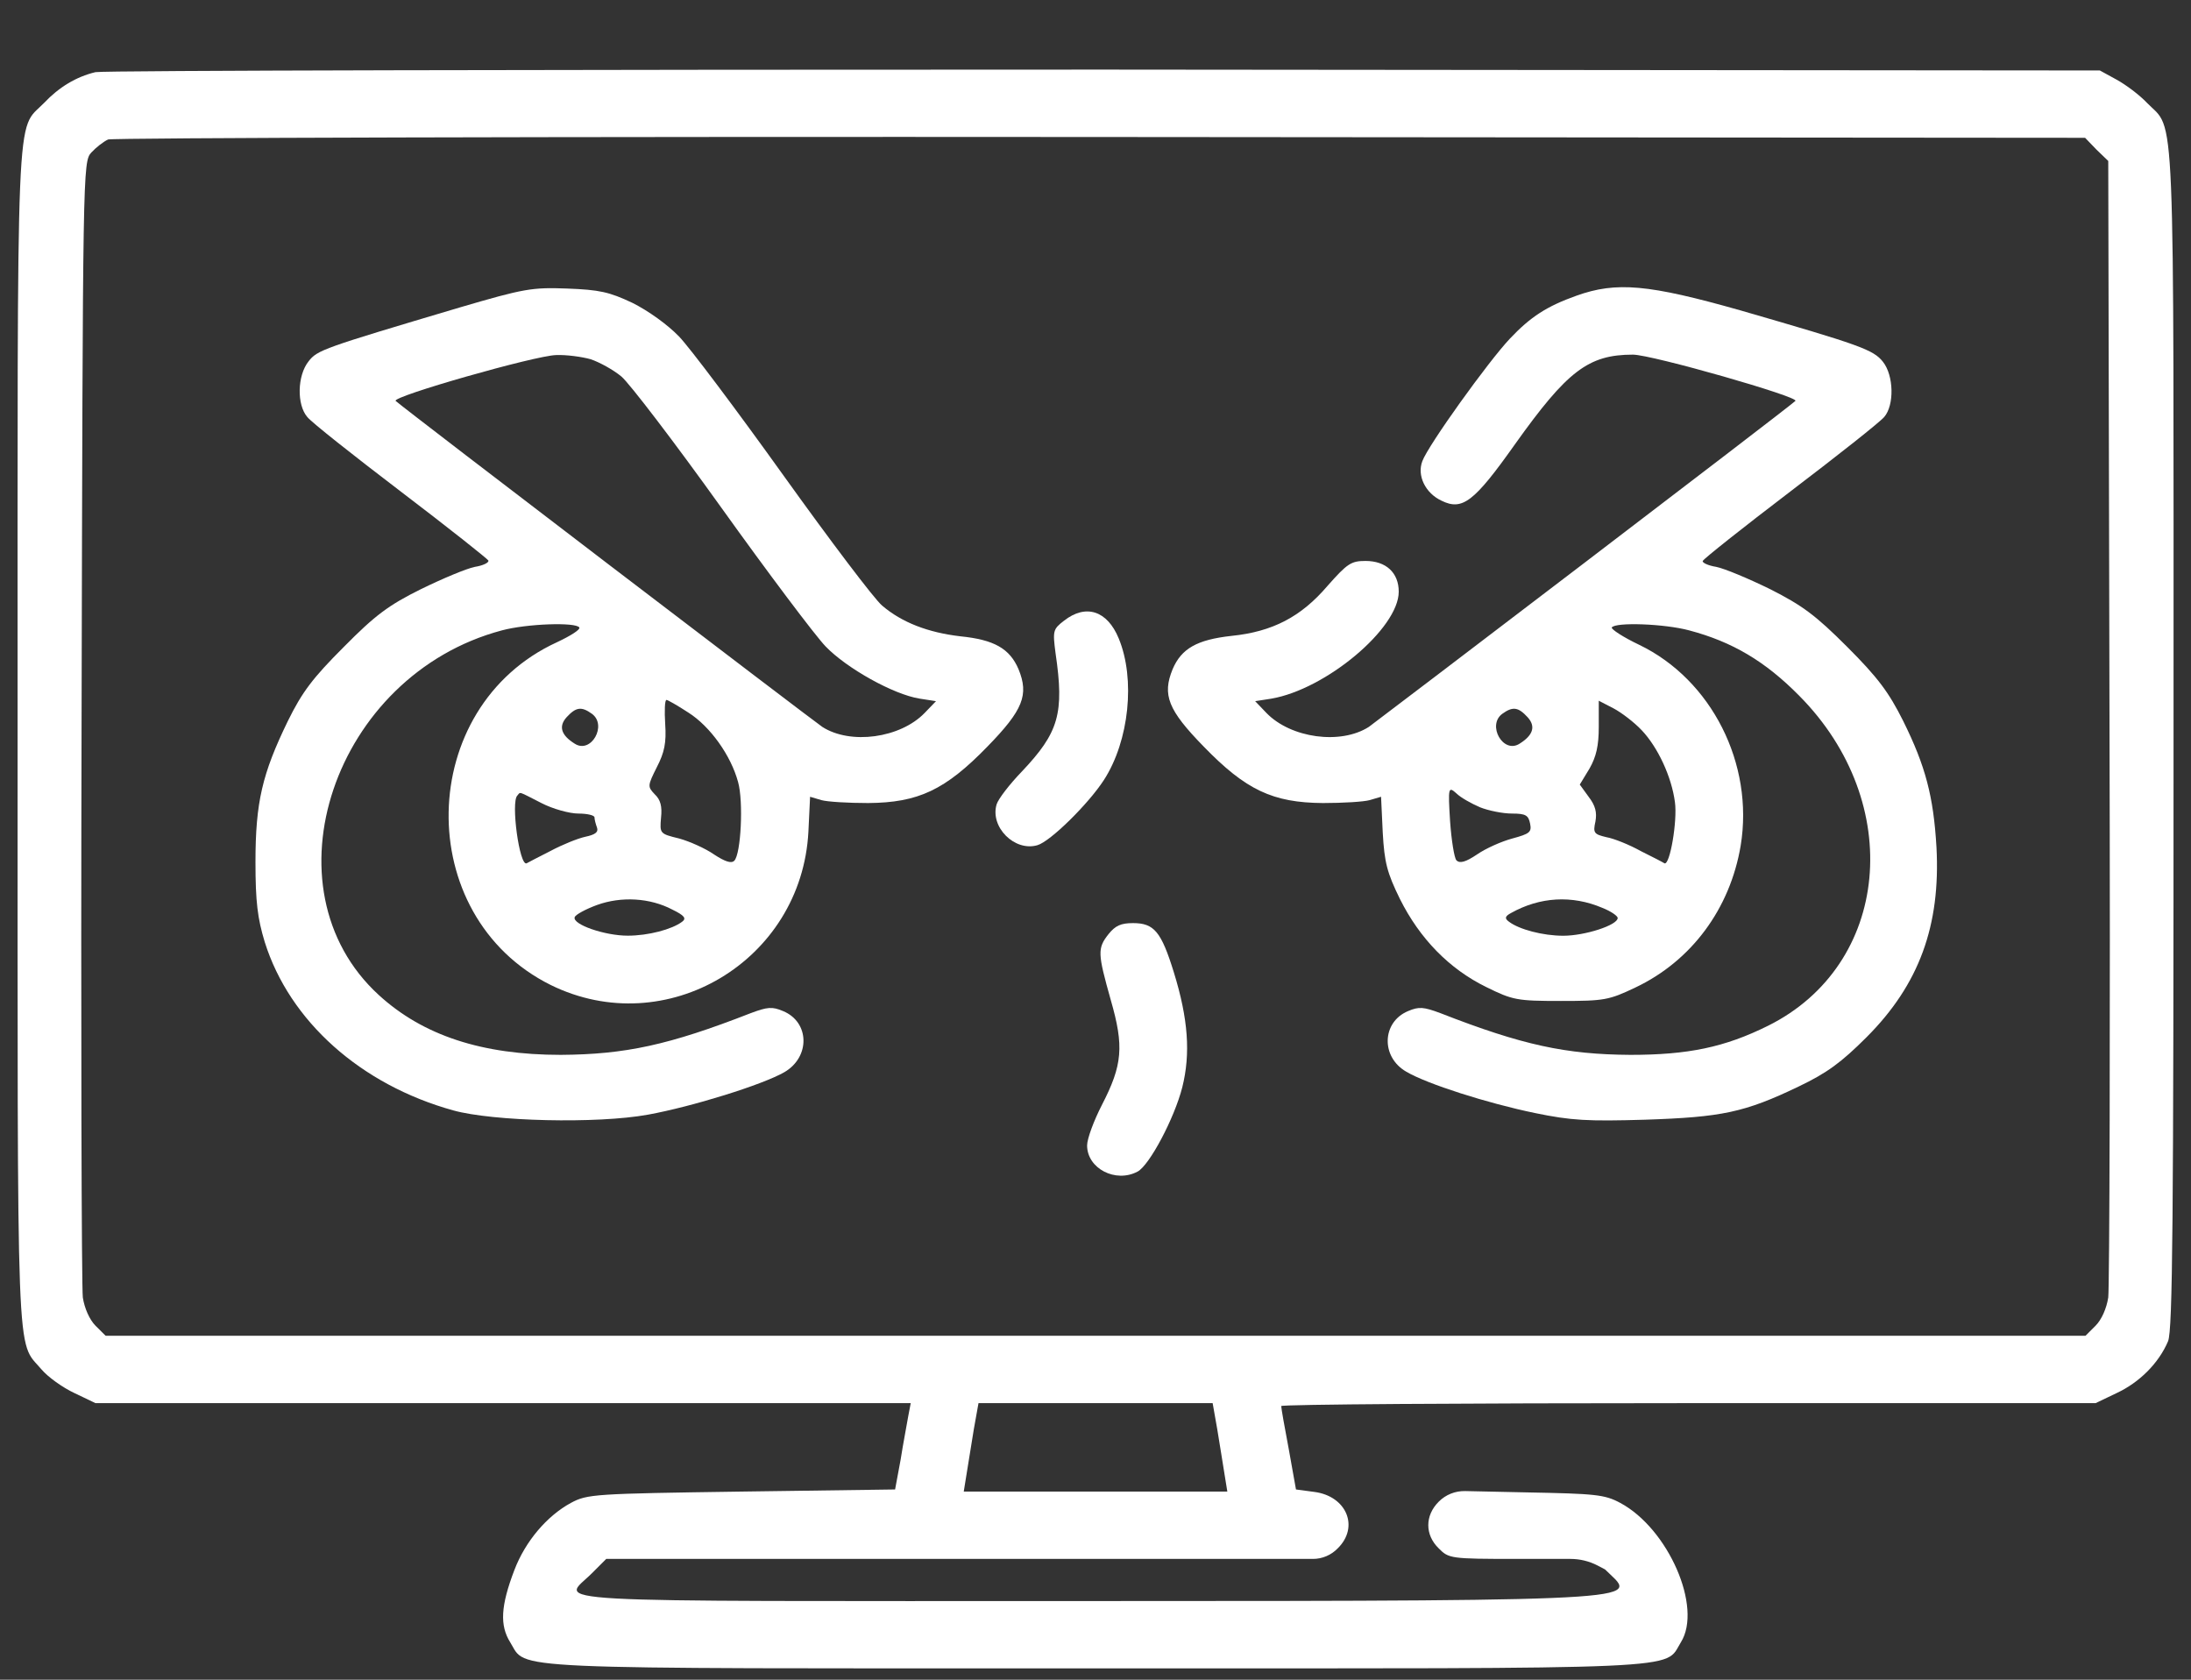 <svg width="100%" height="100%" viewBox="0 0 30 23" fill="none" xmlns="http://www.w3.org/2000/svg">
<rect x="0" y="0" width="30" height="23" fill="#333333" stroke="none"/>
<path d="M1.307 0.988C1.042 1.051 0.806 1.195 0.604 1.409C0.212 1.812 0.241 1.19 0.241 10.092C0.241 18.896 0.218 18.337 0.569 18.752C0.656 18.855 0.858 19 1.019 19.075L1.307 19.213H12.47L12.435 19.397C12.418 19.501 12.366 19.766 12.331 19.991L12.256 20.395L10.152 20.424C8.134 20.453 8.042 20.458 7.817 20.579C7.488 20.758 7.194 21.104 7.044 21.496C6.854 21.992 6.842 22.257 6.986 22.488C7.223 22.868 6.744 22.845 15.001 22.845C23.257 22.845 22.779 22.868 23.015 22.488C23.315 22.009 22.842 20.931 22.185 20.579C21.971 20.464 21.845 20.453 20.899 20.435L20.062 20.417C19.926 20.414 19.795 20.466 19.7 20.562C19.509 20.752 19.509 21.017 19.7 21.202C19.838 21.34 19.855 21.346 20.772 21.346H21.503C21.633 21.346 21.761 21.377 21.876 21.437L21.977 21.49C22.392 21.905 22.888 21.923 15.001 21.923C7.113 21.923 7.69 21.957 8.105 21.542L8.301 21.346H17.978C18.105 21.346 18.227 21.294 18.316 21.202C18.616 20.908 18.437 20.487 17.999 20.429L17.745 20.395L17.647 19.847C17.59 19.547 17.543 19.282 17.543 19.253C17.538 19.23 20.046 19.213 23.119 19.213H28.694L28.982 19.075C29.294 18.93 29.559 18.665 29.686 18.365C29.749 18.21 29.761 16.745 29.761 10.103C29.761 1.19 29.79 1.812 29.398 1.409C29.294 1.299 29.109 1.161 28.982 1.091L28.752 0.965L15.116 0.953C7.615 0.953 1.405 0.965 1.307 0.988ZM28.706 2.049L28.867 2.204L28.884 9.861C28.896 14.07 28.884 17.627 28.867 17.766C28.844 17.916 28.775 18.071 28.694 18.152L28.556 18.29H1.446L1.307 18.152C1.227 18.071 1.157 17.916 1.134 17.766C1.117 17.627 1.106 14.07 1.117 9.867C1.134 2.308 1.134 2.216 1.25 2.089C1.313 2.02 1.417 1.939 1.48 1.91C1.544 1.887 7.661 1.87 15.07 1.876L28.55 1.887L28.706 2.049ZM16.667 19.57C16.702 19.772 16.742 20.043 16.765 20.176L16.805 20.424H13.196L13.236 20.176C13.259 20.043 13.3 19.772 13.334 19.57L13.398 19.213H16.604L16.667 19.57Z" fill="white"/>
<path d="M6.295 4.21C4.415 4.769 4.346 4.793 4.225 4.948C4.069 5.144 4.063 5.542 4.207 5.709C4.259 5.778 4.836 6.234 5.487 6.73C6.139 7.226 6.675 7.652 6.687 7.675C6.698 7.704 6.612 7.745 6.502 7.762C6.387 7.785 6.058 7.923 5.764 8.067C5.32 8.287 5.136 8.425 4.709 8.857C4.282 9.284 4.138 9.474 3.942 9.872C3.591 10.593 3.498 10.985 3.498 11.803C3.498 12.351 3.527 12.576 3.625 12.899C3.965 13.983 4.94 14.854 6.208 15.205C6.75 15.355 8.174 15.39 8.872 15.263C9.477 15.153 10.44 14.854 10.74 14.681C11.097 14.473 11.086 13.995 10.723 13.845C10.573 13.781 10.509 13.787 10.279 13.873C9.154 14.312 8.56 14.438 7.678 14.444C6.6 14.444 5.793 14.179 5.188 13.626C3.585 12.161 4.571 9.244 6.871 8.632C7.211 8.54 7.886 8.517 7.932 8.592C7.949 8.621 7.811 8.707 7.626 8.794C5.689 9.682 5.637 12.541 7.54 13.487C9.12 14.265 10.976 13.159 11.069 11.388L11.092 10.91L11.247 10.956C11.328 10.979 11.616 10.996 11.887 10.996C12.573 10.991 12.942 10.818 13.519 10.224C14.009 9.722 14.09 9.515 13.946 9.163C13.825 8.88 13.611 8.759 13.15 8.713C12.706 8.661 12.348 8.523 12.078 8.292C11.974 8.206 11.368 7.404 10.728 6.511C10.088 5.617 9.443 4.758 9.298 4.608C9.143 4.447 8.878 4.256 8.659 4.147C8.341 3.997 8.209 3.968 7.765 3.951C7.286 3.933 7.177 3.951 6.295 4.21ZM8.088 4.919C8.209 4.96 8.399 5.064 8.509 5.156C8.618 5.248 9.235 6.055 9.875 6.949C10.515 7.843 11.161 8.702 11.305 8.852C11.593 9.151 12.233 9.509 12.591 9.566L12.816 9.601L12.66 9.763C12.325 10.108 11.645 10.201 11.259 9.953C11.138 9.872 5.568 5.623 5.418 5.49C5.349 5.433 7.332 4.867 7.615 4.862C7.753 4.856 7.967 4.885 8.088 4.919ZM9.425 9.757C9.725 9.947 10.008 10.345 10.106 10.708C10.181 10.973 10.146 11.694 10.054 11.786C10.013 11.827 9.927 11.798 9.777 11.7C9.662 11.619 9.443 11.521 9.298 11.481C9.033 11.417 9.033 11.412 9.051 11.198C9.068 11.043 9.045 10.95 8.964 10.875C8.866 10.771 8.866 10.76 8.993 10.506C9.097 10.305 9.126 10.172 9.108 9.912C9.097 9.734 9.102 9.584 9.126 9.584C9.143 9.584 9.275 9.659 9.425 9.757ZM8.105 9.774C8.318 9.93 8.093 10.328 7.869 10.183C7.684 10.068 7.644 9.947 7.759 9.82C7.886 9.682 7.961 9.67 8.105 9.774ZM7.413 10.996C7.569 11.077 7.799 11.14 7.92 11.14C8.042 11.14 8.14 11.164 8.14 11.192C8.14 11.221 8.157 11.285 8.174 11.331C8.197 11.394 8.151 11.429 8.013 11.458C7.909 11.481 7.696 11.567 7.534 11.654C7.379 11.734 7.229 11.809 7.211 11.821C7.113 11.867 6.992 10.979 7.084 10.893C7.131 10.841 7.084 10.829 7.413 10.996ZM9.206 12.455C9.373 12.536 9.402 12.576 9.339 12.622C9.2 12.726 8.878 12.812 8.595 12.812C8.278 12.812 7.834 12.657 7.869 12.559C7.88 12.524 8.019 12.449 8.174 12.392C8.509 12.271 8.901 12.294 9.206 12.455Z" fill="white"/>
<path d="M21.585 4.049C21.181 4.193 20.957 4.337 20.674 4.637C20.38 4.948 19.555 6.096 19.475 6.315C19.4 6.511 19.515 6.753 19.74 6.857C20.023 6.995 20.184 6.874 20.743 6.084C21.458 5.081 21.747 4.856 22.358 4.856C22.617 4.856 24.652 5.438 24.583 5.49C24.451 5.611 18.864 9.866 18.743 9.953C18.356 10.201 17.676 10.108 17.341 9.763L17.186 9.601L17.405 9.567C18.154 9.44 19.152 8.604 19.152 8.102C19.152 7.843 18.979 7.681 18.697 7.681C18.5 7.681 18.448 7.716 18.178 8.021C17.814 8.448 17.422 8.65 16.863 8.707C16.39 8.759 16.177 8.88 16.056 9.163C15.912 9.515 15.992 9.722 16.483 10.224C17.059 10.818 17.428 10.991 18.114 10.996C18.385 10.996 18.673 10.979 18.754 10.956L18.91 10.91L18.933 11.4C18.956 11.809 18.991 11.948 19.169 12.311C19.44 12.853 19.844 13.268 20.351 13.516C20.714 13.695 20.772 13.706 21.372 13.706C21.966 13.706 22.029 13.695 22.392 13.522C23.159 13.159 23.689 12.444 23.834 11.579C24.018 10.46 23.436 9.307 22.444 8.829C22.225 8.725 22.058 8.615 22.069 8.592C22.116 8.517 22.79 8.54 23.13 8.632C23.718 8.788 24.168 9.053 24.635 9.526C26.094 10.996 25.88 13.216 24.208 14.046C23.614 14.341 23.113 14.444 22.323 14.444C21.441 14.438 20.847 14.312 19.723 13.873C19.492 13.787 19.429 13.781 19.279 13.845C18.921 13.995 18.904 14.473 19.256 14.675C19.538 14.842 20.369 15.107 21.014 15.24C21.516 15.344 21.741 15.355 22.525 15.332C23.574 15.297 23.886 15.234 24.629 14.877C25.016 14.692 25.212 14.548 25.558 14.202C26.278 13.481 26.572 12.674 26.515 11.602C26.474 10.904 26.365 10.489 26.059 9.872C25.863 9.48 25.713 9.278 25.292 8.857C24.86 8.425 24.681 8.292 24.237 8.067C23.943 7.923 23.614 7.785 23.499 7.762C23.39 7.745 23.303 7.704 23.315 7.681C23.326 7.652 23.863 7.226 24.514 6.73C25.166 6.234 25.742 5.779 25.8 5.709C25.938 5.548 25.932 5.144 25.782 4.954C25.65 4.787 25.465 4.723 23.834 4.251C22.571 3.893 22.133 3.853 21.585 4.049ZM22.479 9.999C22.698 10.23 22.888 10.633 22.934 10.985C22.969 11.239 22.865 11.855 22.79 11.821C22.773 11.809 22.629 11.734 22.467 11.654C22.311 11.567 22.098 11.481 21.994 11.463C21.827 11.423 21.81 11.406 21.845 11.25C21.868 11.123 21.845 11.031 21.752 10.91L21.631 10.743L21.764 10.524C21.856 10.362 21.891 10.212 21.891 9.953V9.595L22.092 9.699C22.202 9.757 22.375 9.889 22.479 9.999ZM20.916 9.82C21.032 9.947 20.991 10.068 20.807 10.183C20.582 10.328 20.357 9.93 20.57 9.774C20.714 9.67 20.789 9.682 20.916 9.82ZM20.265 11.054C20.38 11.1 20.576 11.14 20.703 11.14C20.893 11.14 20.928 11.164 20.951 11.279C20.974 11.394 20.945 11.417 20.709 11.481C20.559 11.521 20.34 11.619 20.224 11.7C20.069 11.804 19.988 11.827 19.942 11.78C19.913 11.752 19.873 11.504 19.855 11.244C19.826 10.777 19.832 10.766 19.942 10.864C20 10.921 20.144 11.002 20.265 11.054ZM21.942 12.432C22.058 12.478 22.15 12.542 22.15 12.57C22.15 12.668 21.7 12.813 21.406 12.813C21.124 12.813 20.801 12.726 20.663 12.622C20.599 12.576 20.605 12.547 20.691 12.501C21.083 12.282 21.522 12.253 21.942 12.432Z" fill="white"/>
<path d="M14.568 8.5C14.418 8.615 14.413 8.638 14.453 8.944C14.574 9.768 14.499 10.028 13.992 10.564C13.825 10.737 13.669 10.939 13.646 11.014C13.553 11.325 13.894 11.665 14.205 11.573C14.384 11.521 14.908 11.002 15.116 10.679C15.462 10.143 15.548 9.296 15.318 8.742C15.162 8.362 14.868 8.264 14.568 8.5Z" fill="white"/>
<path d="M15.179 12.79C15.024 12.986 15.03 13.055 15.208 13.689C15.393 14.329 15.37 14.583 15.087 15.131C14.978 15.344 14.885 15.592 14.885 15.684C14.885 16.001 15.277 16.203 15.577 16.042C15.739 15.955 16.079 15.315 16.188 14.889C16.304 14.427 16.269 13.949 16.073 13.315C15.9 12.755 15.802 12.64 15.514 12.64C15.347 12.64 15.272 12.675 15.179 12.79Z" fill="white"/>
</svg>
